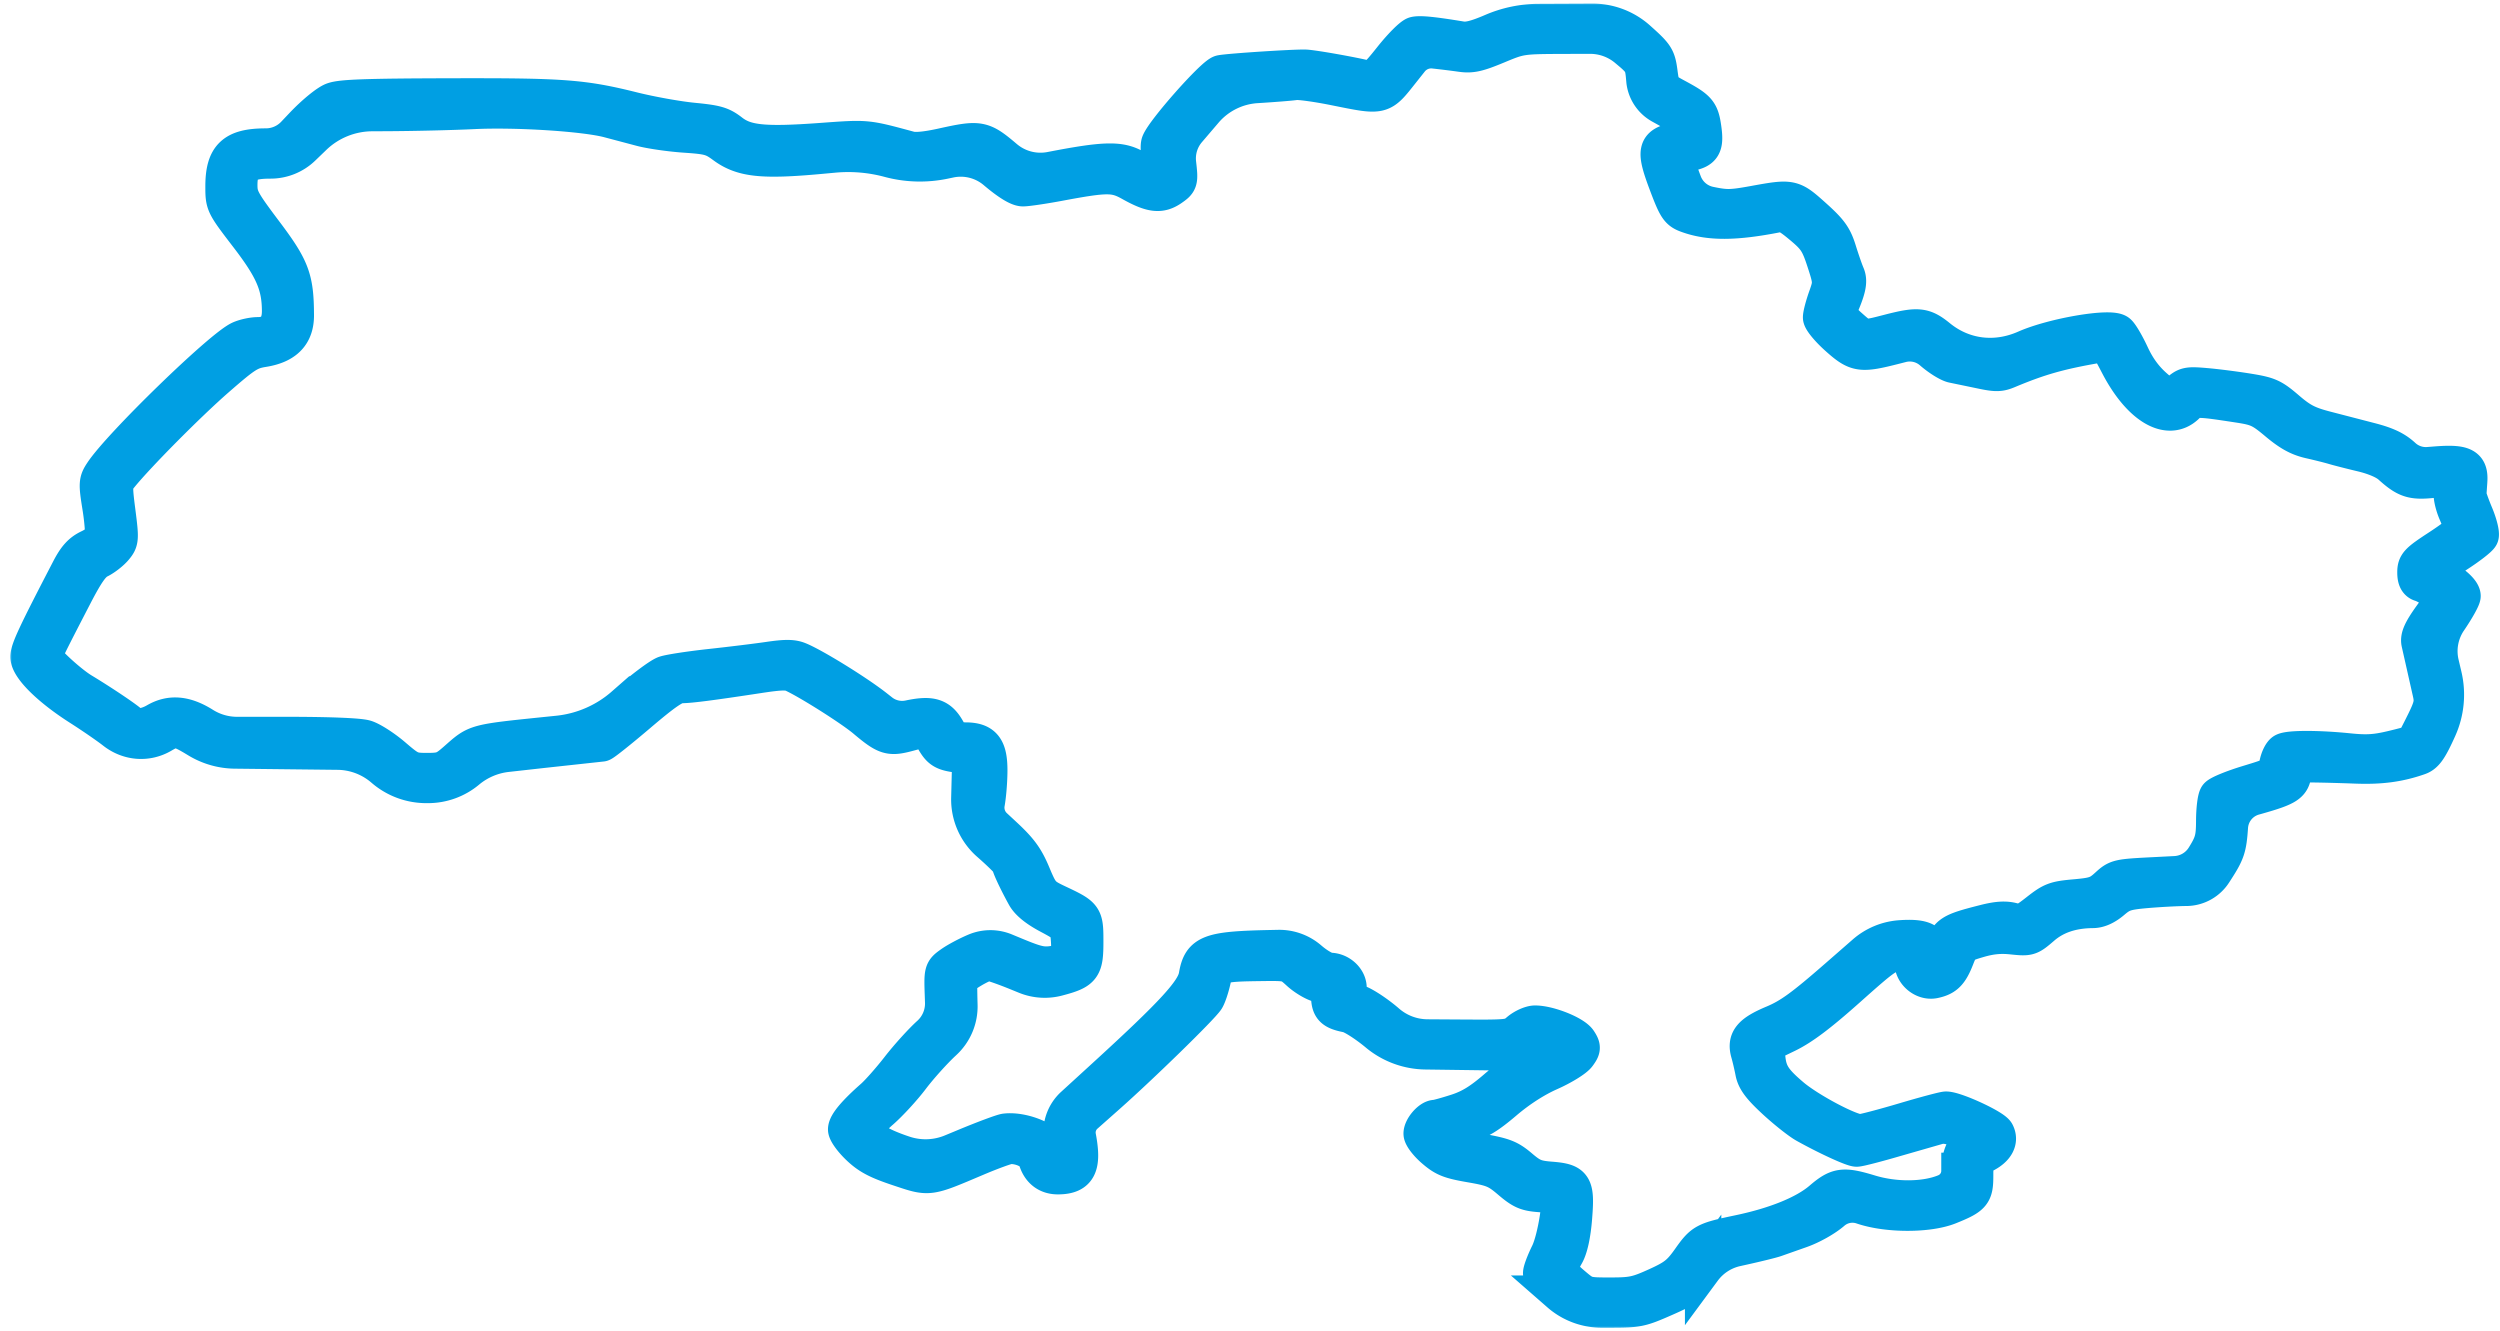 <svg xmlns="http://www.w3.org/2000/svg" width="231" height="123" fill="none" xmlns:v="https://vecta.io/nano"><mask id="A" maskUnits="userSpaceOnUse" x=".641" y="0" width="231" height="123" fill="#000"><path fill="#fff" d="M.641 0h231v123h-231z"/><path fill-rule="evenodd" d="M137.904 2.92c-1.484.639-2.27.837-2.906.731-2.554-.423-3.764-.547-4.252-.434-.298.069-1.273 1.046-2.166 2.171-1.378 1.736-1.719 2.021-2.252 1.885-1.257-.323-5.006-.988-5.714-1.014-.977-.036-6.951.351-7.78.505-.676.125-5.318 5.371-5.705 6.447-.106.297-.039 1.081.15 1.743.402 1.41-.023 1.927-1.046 1.27-.321-.205-1.071-.606-1.668-.89-1.265-.603-2.754-.54-7.143.302l-.332.064c-1.502.288-3.053-.119-4.22-1.108h0c-2.115-1.792-2.34-1.834-5.802-1.07-1.489.329-2.497.423-3.015.283-4.064-1.097-3.882-1.08-8.193-.767-5.248.382-6.957.21-8.308-.837-.884-.685-1.344-.819-3.544-1.033-1.39-.135-3.869-.58-5.509-.989-4.669-1.164-6.427-1.295-16.979-1.267-7.69.021-9.996.103-10.751.386-.545.203-1.76 1.201-2.803 2.301l-.769.811c-.685.722-1.636 1.131-2.632 1.131h0c-2.965 0-3.911.893-3.911 3.69 0 1.65.018 1.687 2.227 4.565 2.344 3.053 2.99 4.55 2.999 6.94.006 1.461-.708 2.244-2.044 2.244-.487 0-1.239.163-1.671.363-1.754.811-11.008 9.802-12.685 12.325-.533.801-.545 1.001-.195 3.18.205 1.279.298 2.533.207 2.787s-.643.689-1.226.966c-.798.379-1.258.885-1.861 2.047-3.123 6.012-3.766 7.386-3.766 8.048 0 .978 1.949 2.904 4.739 4.682 1.149.732 2.58 1.718 3.18 2.189 1.314 1.034 3.024 1.167 4.43.345 1.188-.695 1.464-.657 3.282.449h0c1.035.629 2.221.969 3.432.983l5.007.057 4.499.051c1.525.017 2.996.566 4.159 1.552h0l.105.089c1.094.928 2.482 1.437 3.917 1.437h0 .158a5.69 5.69 0 0 0 3.648-1.323h0 0a6.86 6.86 0 0 1 3.635-1.552l3.249-.363 5.526-.601c.125-.005 1.651-1.221 3.392-2.702 2.433-2.071 3.347-2.693 3.953-2.693.809 0 2.731-.248 7.164-.924 2.018-.308 2.667-.323 3.196-.075 1.534.72 5.408 3.176 6.621 4.198 1.893 1.595 2.266 1.716 3.923 1.276 1.867-.496 1.794-.515 2.468.65.574.993.931 1.176 2.617 1.343h0c.41.04.719.39.708.802l-.062 2.477-.017.687a5.37 5.37 0 0 0 1.833 4.178h0c1.043.912 1.896 1.76 1.896 1.884 0 .248.633 1.602 1.397 2.99.327.594 1.075 1.203 2.235 1.82 1.656.882 1.748.983 1.835 2.036.153 1.843-.078 2.235-1.43 2.437-1.017.151-1.54.035-3.511-.781l-.958-.397a3.54 3.54 0 0 0-2.715.003h0c-.746.311-1.749.845-2.229 1.187-.867.617-.871.635-.79 2.954l.019.55a3.83 3.83 0 0 1-1.262 2.978h0c-.728.657-1.998 2.061-2.821 3.119s-1.899 2.276-2.39 2.707c-1.628 1.43-2.491 2.455-2.491 2.96 0 .275.524 1.001 1.165 1.614.911.873 1.712 1.298 3.682 1.954 2.889.962 2.661.991 7.194-.931 1.448-.614 2.843-1.118 3.099-1.12 1.123-.008 2.247.56 2.436 1.232.291 1.028 1.002 1.587 2.011 1.577 1.88-.016 2.335-.924 1.823-3.63h0a2.16 2.16 0 0 1 .688-2.015l2.078-1.841c3.059-2.711 8.56-8.077 9.089-8.866.162-.241.426-1.015.586-1.719.344-1.509.567-1.589 4.521-1.638 2.481-.03 2.487-.028 3.48.875.546.498 1.389.996 1.873 1.106.775.177.882.315.91 1.173.034 1.043.359 1.354 1.681 1.607.463.088 1.71.884 2.771 1.767h0a7.09 7.09 0 0 0 4.44 1.641l3.065.042 4.52.062a2.83 2.83 0 0 0 1.862-.665h0c.751-.632.884-.658 1.897-.377 1.741.484 1.37.998-1.522 2.111-.718.276-2.191 1.266-3.274 2.2-1.468 1.266-2.4 1.837-3.665 2.244-.933.3-1.826.546-1.984.546-.471 0-1.25.899-1.25 1.443 0 .277.506.941 1.126 1.475.963.83 1.456 1.027 3.414 1.365 2.031.351 2.435.52 3.598 1.511 1.116.952 1.523 1.133 2.76 1.226l1.665.135c.452.055-.167 4.026-.838 5.379-.376.758-.683 1.57-.683 1.804s.755 1.085 1.679 1.891h0a5.94 5.94 0 0 0 3.909 1.467h.623c2.753 0 2.936-.036 5.222-1.042 2.115-.93 2.494-1.211 3.531-2.617h0a5.22 5.22 0 0 1 3.074-1.997l.558-.124c1.359-.3 2.732-.64 3.051-.755l2.322-.819c.997-.35 2.257-1.058 2.949-1.657h0c.75-.65 1.786-.857 2.727-.546l.12.04c2.308.762 6.031.755 7.94-.015 2.197-.885 2.394-1.118 2.394-2.83 0-1.404.061-1.542.857-1.945 1.07-.542 1.478-1.284 1.106-2.013-.265-.521-3.785-2.146-4.649-2.146-.216 0-1.955.465-3.866 1.032s-3.734 1.047-4.054 1.065c-.876.049-4.753-1.994-6.343-3.343-1.708-1.449-2.136-2.13-2.271-3.618h0c-.062-.689.309-1.346.933-1.647l.892-.431c1.387-.671 2.962-1.854 5.617-4.219 3.522-3.138 3.743-3.288 4.9-3.307 1.165-.02 1.208.007 1.115.709-.137 1.026.933 2.008 1.958 1.798 1.069-.22 1.502-.655 2.051-2.063.451-1.159.576-1.262 2.062-1.695 1.146-.335 2.01-.417 3.142-.298 1.529.16 1.586.142 2.76-.871 1.203-1.038 2.742-1.554 4.673-1.569.566-.004 1.185-.287 1.821-.83.838-.716 1.237-.848 3.065-1.01 1.156-.102 2.842-.193 3.747-.202h0a3.05 3.05 0 0 0 2.537-1.4l.224-.347c.985-1.53 1.131-1.982 1.26-3.89h0a3.07 3.07 0 0 1 2.226-2.748l.28-.079c2.806-.795 3.243-1.075 3.361-2.15.089-.808.101-.815 1.688-.802.879.007 2.709.055 4.068.107 2.307.089 4.017-.141 5.846-.784.602-.212.983-.76 1.82-2.623h0a7.62 7.62 0 0 0 .469-4.868l-.092-.391-.173-.737a5.06 5.06 0 0 1 .746-4.007h0c.689-1.012 1.256-2.021 1.258-2.244.006-.444-.937-1.289-1.956-1.753-.36-.164-.654-.4-.654-.525s.922-.819 2.048-1.542 2.128-1.497 2.225-1.719-.121-1.112-.483-1.976-.653-1.687-.647-1.828.042-.706.081-1.254c.101-1.447-.495-1.747-3.07-1.548l-.698.054a3.1 3.1 0 0 1-2.337-.81h0c-.734-.676-1.528-1.053-3.051-1.448l-4.093-1.061c-1.654-.429-2.317-.771-3.549-1.829-1.383-1.187-1.702-1.332-3.633-1.647-1.164-.19-2.922-.415-3.908-.5-1.674-.144-1.843-.108-2.58.542h0a1.2 1.2 0 0 1-1.582.005l-.549-.479c-.905-.789-1.613-1.754-2.172-2.962-.457-.985-1.008-1.922-1.227-2.082-.755-.553-6.01.352-8.55 1.474-2.772 1.225-5.749.852-8.032-1.006-1.359-1.106-1.901-1.16-4.608-.46-2.352.608-2.293.617-3.588-.526-.816-.721-1.171-1.225-1.051-1.495.863-1.932 1.034-2.683.758-3.32-.162-.373-.508-1.37-.77-2.216-.397-1.28-.778-1.809-2.263-3.142-2.013-1.806-2.035-1.811-5.542-1.174-2.103.382-2.555.389-4.107.064h0c-1.086-.227-1.98-.994-2.372-2.032h0c-.881-2.337-.86-2.512.328-2.708 1.459-.242 1.71-.636 1.473-2.312-.219-1.55-.445-1.812-2.508-2.921-1.286-.691-1.344-.775-1.536-2.223-.187-1.412-.311-1.604-1.997-3.108h0c-1.157-1.032-2.655-1.599-4.206-1.592l-2.394.011-2.589.012c-1.461.007-2.906.308-4.248.886h0zm12.422 1.611c1.422 1.197 1.488 1.314 1.614 2.851h0a3 3 0 0 0 1.538 2.382l.445.246c1.018.563 1.853 1.156 1.855 1.316s.078.536.169.833c.142.467-.018.582-1.162.836-1.821.405-1.918.926-.749 4.022.835 2.212 1.031 2.509 1.857 2.814 2.038.752 4.424.743 8.34-.031.624-.123 1.022.07 2.243 1.091 1.294 1.081 1.568 1.496 2.13 3.221.627 1.921.631 2.021.154 3.357-.27.757-.491 1.593-.491 1.859s.682 1.092 1.515 1.837c1.761 1.574 2.119 1.627 5.339.802l.571-.146c.991-.254 2.044-.004 2.815.67h0c.677.592 1.559 1.139 1.961 1.217l2.454.509c1.504.322 1.838.321 2.615-.005 2.886-1.208 4.744-1.737 8.219-2.337.928-.161.942-.148 1.979 1.844 1.979 3.8 4.577 5.368 6.261 3.777.766-.724.874-.726 4.909-.107 1.677.258 2.053.434 3.487 1.636 1.188.997 1.984 1.433 3.059 1.677.799.181 1.78.427 2.18.547s1.573.42 2.607.667c1.18.281 2.165.705 2.643 1.136 1.416 1.279 2.008 1.476 3.86 1.282s2.141-.02 1.825 1.091c-.093.327.089 1.192.405 1.926s.573 1.442.573 1.576-.98.884-2.179 1.666c-1.974 1.288-2.179 1.505-2.179 2.301 0 .61.155.923.508 1.024.28.08.886.412 1.347.739h0a1.02 1.02 0 0 1 .24 1.428l-.635.888c-.92 1.286-1.196 1.9-1.085 2.42l1.034 4.591c.213.917.123 1.326-.617 2.821-.476.962-.907 1.79-.958 1.841s-.955.297-2.007.547c-1.523.361-2.342.41-4.011.239-2.766-.283-5.486-.285-5.989-.004-.222.124-.485.668-.585 1.208-.179.974-.201.988-2.732 1.758-1.403.427-2.674.949-2.824 1.161s-.276 1.236-.279 2.276c-.004 1.639-.127 2.089-.929 3.375h0c-.579.93-1.576 1.517-2.67 1.573l-1.809.092c-3.53.18-3.562.187-4.483 1.026-.815.742-1.174.867-2.957 1.025-1.853.164-2.151.276-3.445 1.29-1.302 1.02-1.492 1.091-2.357.872-.678-.172-1.388-.124-2.552.171-3.16.801-3.414.963-3.973 2.527-.536 1.5-1.19 1.796-1.036.468.151-1.295-.587-1.702-2.8-1.545h0c-1.214.086-2.367.566-3.284 1.367l-2.544 2.221c-3.171 2.769-4.338 3.616-5.875 4.261-2.101.882-2.626 1.511-2.279 2.723.122.423.308 1.221.415 1.774.147.759.633 1.409 1.988 2.66.987.912 2.252 1.913 2.811 2.226 1.947 1.088 4.33 2.188 4.742 2.188.228 0 1.837-.416 3.575-.924l3.934-1.13c.567-.15 1.166-.044 2.252.4 1.419.58 1.94 1.141 1.059 1.141-.769 0-1.324 1.079-1.324 2.576h0a2.12 2.12 0 0 1-1.334 1.968l-.066.027c-1.825.727-4.575.746-6.881.045-2.472-.75-2.981-.68-4.494.618-1.488 1.275-4.188 2.378-7.565 3.087-3.221.677-3.378.76-4.562 2.432-.928 1.311-1.382 1.671-3.088 2.445-1.787.811-2.24.908-4.27.908-2.247 0-2.284-.011-3.457-1.006-1.338-1.135-1.41-1.444-.644-2.787.349-.613.612-1.821.739-3.389.245-3.036.051-3.349-2.177-3.524-1.344-.106-1.747-.271-2.763-1.134-1.043-.887-1.498-1.066-3.715-1.462-1.74-.311-2.726-.629-3.17-1.021-.776-.686-.575-.849 1.81-1.468 1.253-.325 2.008-.773 3.632-2.154 1.308-1.113 2.812-2.081 4.151-2.672 1.155-.51 2.324-1.228 2.598-1.597.442-.594.45-.743.079-1.312-.441-.677-2.776-1.607-4.035-1.607-.39 0-1.063.299-1.495.664-.785.663-.788.664-5.682.632l-2.78-.018c-1.366-.009-2.684-.507-3.716-1.404h0c-.879-.765-2.085-1.569-2.68-1.787-.974-.357-1.065-.471-.914-1.139.199-.88-.678-1.821-1.698-1.821-.363 0-1.181-.467-1.883-1.075h0c-.799-.692-1.825-1.062-2.882-1.04l-.761.016c-5.587.118-6.396.424-6.758 2.551-.24 1.415-2.121 3.469-8.585 9.377l-2.826 2.584c-.833.761-1.228 1.889-1.054 3.003h0c.311 1.984.139 2.576-.592 2.04-.252-.184-.458-.544-.458-.798 0-.921-2.495-1.998-4.175-1.803-.298.034-2.023.679-3.832 1.432l-1.117.465a6.33 6.33 0 0 1-4.407.169h0c-2.324-.766-3.613-1.583-3.613-2.293 0-.227.657-.985 1.461-1.683s2.072-2.079 2.82-3.068 2.063-2.454 2.924-3.256l.097-.091a4.44 4.44 0 0 0 1.412-3.371h0c-.031-1.102-.042-2.133-.026-2.291.037-.352 2.19-1.637 2.743-1.637.221 0 1.402.408 2.624.907l.79.322c.931.38 1.959.447 2.932.192h0c2.351-.616 2.564-.894 2.564-3.344 0-2.373-.024-2.406-2.544-3.595-1.444-.681-1.57-.823-2.325-2.628-.636-1.521-1.171-2.254-2.635-3.613l-.881-.818c-.595-.552-.867-1.37-.721-2.169h0c.129-.705.237-2.049.239-2.987.005-2.109-.532-2.783-2.215-2.783-1.003 0-1.169-.099-1.702-1.022-.71-1.228-1.478-1.456-3.479-1.032h0c-.921.195-1.88-.029-2.62-.611l-.509-.4c-1.729-1.36-5.745-3.841-7.085-4.376-.58-.232-1.234-.234-2.76-.01-1.1.162-3.519.458-5.375.66s-3.752.49-4.213.642-2.096 1.378-3.632 2.724l-.182.159a10.9 10.9 0 0 1-6.066 2.645h0c-7.969.822-7.436.683-9.495 2.48-.988.862-1.256.962-2.607.962-1.428 0-1.589-.071-3.112-1.378-.884-.758-2.051-1.508-2.594-1.667-.611-.179-3.381-.289-7.265-.289h-4.589a5.87 5.87 0 0 1-3.119-.898h0c-1.668-1.047-3.04-1.167-4.379-.385-.944.552-2.035.67-2.329.251-.183-.262-2.578-1.88-4.5-3.04-1.178-.712-3.487-2.834-3.487-3.205 0-.265.363-1.005 2.767-5.644 1.106-2.134 1.663-2.916 2.301-3.228.463-.226 1.107-.726 1.432-1.109.559-.661.572-.833.252-3.325-.325-2.53-.315-2.656.29-3.397 1.623-1.986 6.261-6.658 8.875-8.939 2.603-2.271 3.041-2.551 4.314-2.755 2.049-.329 3.017-1.332 3.009-3.121-.015-3.379-.373-4.332-2.877-7.658-2.129-2.828-2.347-3.233-2.347-4.363 0-1.77.638-2.272 2.886-2.272h0a4.27 4.27 0 0 0 2.965-1.197l1.02-.983h0a7.84 7.84 0 0 1 5.401-2.196l1.375-.007c2.483-.013 6.084-.099 8.002-.192 3.953-.192 10.296.216 12.495.802l3.015.799c.859.226 2.669.487 4.021.578 2.223.151 2.57.248 3.61 1.016 1.688 1.245 3.518 1.441 8.873.95l1.273-.117a14.57 14.57 0 0 1 5.118.44h0 0c1.656.446 3.395.495 5.073.143l.17-.036.35-.073a4.96 4.96 0 0 1 4.224 1.07h0c1.209 1.024 2.09 1.568 2.543 1.568.381 0 1.863-.219 3.294-.486 4.495-.841 5.171-.839 6.701.017 1.866 1.045 2.703 1.147 3.703.453.797-.553.815-.618.624-2.289h0a3.99 3.99 0 0 1 .928-3.036l1.154-1.351.387-.453c1.208-1.415 2.938-2.279 4.795-2.393h0c1.599-.098 3.198-.226 3.554-.284s1.991.164 3.633.494c4.499.904 4.298.951 6.22-1.47l.818-1.03c.519-.654 1.337-.996 2.167-.908h0a87.35 87.35 0 0 1 2.496.308c.963.137 1.537.01 3.341-.741 2.172-.904 2.195-.907 6.342-.921l2.225-.007c1.251-.004 2.463.436 3.42 1.242h0z"/></mask><path fill-rule="evenodd" d="M137.904 2.92c-1.484.639-2.27.837-2.906.731-2.554-.423-3.764-.547-4.252-.434-.298.069-1.273 1.046-2.166 2.171-1.378 1.736-1.719 2.021-2.252 1.885-1.257-.323-5.006-.988-5.714-1.014-.977-.036-6.951.351-7.78.505-.676.125-5.318 5.371-5.705 6.447-.106.297-.039 1.081.15 1.743.402 1.41-.023 1.927-1.046 1.27-.321-.205-1.071-.606-1.668-.89-1.265-.603-2.754-.54-7.143.302l-.332.064c-1.502.288-3.053-.119-4.22-1.108h0c-2.115-1.792-2.34-1.834-5.802-1.07-1.489.329-2.497.423-3.015.283-4.064-1.097-3.882-1.08-8.193-.767-5.248.382-6.957.21-8.308-.837-.884-.685-1.344-.819-3.544-1.033-1.39-.135-3.869-.58-5.509-.989-4.669-1.164-6.427-1.295-16.979-1.267-7.69.021-9.996.103-10.751.386-.545.203-1.76 1.201-2.803 2.301l-.769.811c-.685.722-1.636 1.131-2.632 1.131h0c-2.965 0-3.911.893-3.911 3.69 0 1.65.018 1.687 2.227 4.565 2.344 3.053 2.99 4.55 2.999 6.94.006 1.461-.708 2.244-2.044 2.244-.487 0-1.239.163-1.671.363-1.754.811-11.008 9.802-12.685 12.325-.533.801-.545 1.001-.195 3.18.205 1.279.298 2.533.207 2.787s-.643.689-1.226.966c-.798.379-1.258.885-1.861 2.047-3.123 6.012-3.766 7.386-3.766 8.048 0 .978 1.949 2.904 4.739 4.682 1.149.732 2.58 1.718 3.18 2.189 1.314 1.034 3.024 1.167 4.43.345 1.188-.695 1.464-.657 3.282.449h0c1.035.629 2.221.969 3.432.983l5.007.057 4.499.051c1.525.017 2.996.566 4.159 1.552h0l.105.089c1.094.928 2.482 1.437 3.917 1.437h0 .158a5.69 5.69 0 0 0 3.648-1.323h0 0a6.86 6.86 0 0 1 3.635-1.552l3.249-.363 5.526-.601c.125-.005 1.651-1.221 3.392-2.702 2.433-2.071 3.347-2.693 3.953-2.693.809 0 2.731-.248 7.164-.924 2.018-.308 2.667-.323 3.196-.075 1.534.72 5.408 3.176 6.621 4.198 1.893 1.595 2.266 1.716 3.923 1.276 1.867-.496 1.794-.515 2.468.65.574.993.931 1.176 2.617 1.343h0c.41.04.719.39.708.802l-.062 2.477-.017.687a5.37 5.37 0 0 0 1.833 4.178h0c1.043.912 1.896 1.76 1.896 1.884 0 .248.633 1.602 1.397 2.99.327.594 1.075 1.203 2.235 1.82 1.656.882 1.748.983 1.835 2.036.153 1.843-.078 2.235-1.43 2.437-1.017.151-1.54.035-3.511-.781l-.958-.397a3.54 3.54 0 0 0-2.715.003h0c-.746.311-1.749.845-2.229 1.187-.867.617-.871.635-.79 2.954l.019.55a3.83 3.83 0 0 1-1.262 2.978h0c-.728.657-1.998 2.061-2.821 3.119s-1.899 2.276-2.39 2.707c-1.628 1.43-2.491 2.455-2.491 2.96 0 .275.524 1.001 1.165 1.614.911.873 1.712 1.298 3.682 1.954 2.889.962 2.661.991 7.194-.931 1.448-.614 2.843-1.118 3.099-1.12 1.123-.008 2.247.56 2.436 1.232.291 1.028 1.002 1.587 2.011 1.577 1.88-.016 2.335-.924 1.823-3.63h0a2.16 2.16 0 0 1 .688-2.015l2.078-1.841c3.059-2.711 8.56-8.077 9.089-8.866.162-.241.426-1.015.586-1.719.344-1.509.567-1.589 4.521-1.638 2.481-.03 2.487-.028 3.48.875.546.498 1.389.996 1.873 1.106.775.177.882.315.91 1.173.034 1.043.359 1.354 1.681 1.607.463.088 1.71.884 2.771 1.767h0a7.09 7.09 0 0 0 4.44 1.641l3.065.042 4.52.062a2.83 2.83 0 0 0 1.862-.665h0c.751-.632.884-.658 1.897-.377 1.741.484 1.37.998-1.522 2.111-.718.276-2.191 1.266-3.274 2.2-1.468 1.266-2.4 1.837-3.665 2.244-.933.3-1.826.546-1.984.546-.471 0-1.25.899-1.25 1.443 0 .277.506.941 1.126 1.475.963.83 1.456 1.027 3.414 1.365 2.031.351 2.435.52 3.598 1.511 1.116.952 1.523 1.133 2.76 1.226l1.665.135c.452.055-.167 4.026-.838 5.379-.376.758-.683 1.57-.683 1.804s.755 1.085 1.679 1.891h0a5.94 5.94 0 0 0 3.909 1.467h.623c2.753 0 2.936-.036 5.222-1.042 2.115-.93 2.494-1.211 3.531-2.617h0a5.22 5.22 0 0 1 3.074-1.997l.558-.124c1.359-.3 2.732-.64 3.051-.755l2.322-.819c.997-.35 2.257-1.058 2.949-1.657h0c.75-.65 1.786-.857 2.727-.546l.12.04c2.308.762 6.031.755 7.94-.015 2.197-.885 2.394-1.118 2.394-2.83 0-1.404.061-1.542.857-1.945 1.07-.542 1.478-1.284 1.106-2.013-.265-.521-3.785-2.146-4.649-2.146-.216 0-1.955.465-3.866 1.032s-3.734 1.047-4.054 1.065c-.876.049-4.753-1.994-6.343-3.343-1.708-1.449-2.136-2.13-2.271-3.618h0c-.062-.689.309-1.346.933-1.647l.892-.431c1.387-.671 2.962-1.854 5.617-4.219 3.522-3.138 3.743-3.288 4.9-3.307 1.165-.02 1.208.007 1.115.709-.137 1.026.933 2.008 1.958 1.798 1.069-.22 1.502-.655 2.051-2.063.451-1.159.576-1.262 2.062-1.695 1.146-.335 2.01-.417 3.142-.298 1.529.16 1.586.142 2.76-.871 1.203-1.038 2.742-1.554 4.673-1.569.566-.004 1.185-.287 1.821-.83.838-.716 1.237-.848 3.065-1.01 1.156-.102 2.842-.193 3.747-.202h0a3.05 3.05 0 0 0 2.537-1.4l.224-.347c.985-1.53 1.131-1.982 1.26-3.89h0a3.07 3.07 0 0 1 2.226-2.748l.28-.079c2.806-.795 3.243-1.075 3.361-2.15.089-.808.101-.815 1.688-.802.879.007 2.709.055 4.068.107 2.307.089 4.017-.141 5.846-.784.602-.212.983-.76 1.82-2.623h0a7.62 7.62 0 0 0 .469-4.868l-.092-.391-.173-.737a5.06 5.06 0 0 1 .746-4.007h0c.689-1.012 1.256-2.021 1.258-2.244.006-.444-.937-1.289-1.956-1.753-.36-.164-.654-.4-.654-.525s.922-.819 2.048-1.542 2.128-1.497 2.225-1.719-.121-1.112-.483-1.976-.653-1.687-.647-1.828.042-.706.081-1.254c.101-1.447-.495-1.747-3.07-1.548l-.698.054a3.1 3.1 0 0 1-2.337-.81h0c-.734-.676-1.528-1.053-3.051-1.448l-4.093-1.061c-1.654-.429-2.317-.771-3.549-1.829-1.383-1.187-1.702-1.332-3.633-1.647-1.164-.19-2.922-.415-3.908-.5-1.674-.144-1.843-.108-2.58.542h0a1.2 1.2 0 0 1-1.582.005l-.549-.479c-.905-.789-1.613-1.754-2.172-2.962-.457-.985-1.008-1.922-1.227-2.082-.755-.553-6.01.352-8.55 1.474-2.772 1.225-5.749.852-8.032-1.006-1.359-1.106-1.901-1.16-4.608-.46-2.352.608-2.293.617-3.588-.526-.816-.721-1.171-1.225-1.051-1.495.863-1.932 1.034-2.683.758-3.32-.162-.373-.508-1.37-.77-2.216-.397-1.28-.778-1.809-2.263-3.142-2.013-1.806-2.035-1.811-5.542-1.174-2.103.382-2.555.389-4.107.064h0c-1.086-.227-1.98-.994-2.372-2.032h0c-.881-2.337-.86-2.512.328-2.708 1.459-.242 1.71-.636 1.473-2.312-.219-1.55-.445-1.812-2.508-2.921-1.286-.691-1.344-.775-1.536-2.223-.187-1.412-.311-1.604-1.997-3.108h0c-1.157-1.032-2.655-1.599-4.206-1.592l-2.394.011-2.589.012c-1.461.007-2.906.308-4.248.886h0zm12.422 1.611c1.422 1.197 1.488 1.314 1.614 2.851h0a3 3 0 0 0 1.538 2.382l.445.246c1.018.563 1.853 1.156 1.855 1.316s.078.536.169.833c.142.467-.018.582-1.162.836-1.821.405-1.918.926-.749 4.022.835 2.212 1.031 2.509 1.857 2.814 2.038.752 4.424.743 8.34-.031.624-.123 1.022.07 2.243 1.091 1.294 1.081 1.568 1.496 2.13 3.221.627 1.921.631 2.021.154 3.357-.27.757-.491 1.593-.491 1.859s.682 1.092 1.515 1.837c1.761 1.574 2.119 1.627 5.339.802l.571-.146c.991-.254 2.044-.004 2.815.67h0c.677.592 1.559 1.139 1.961 1.217l2.454.509c1.504.322 1.838.321 2.615-.005 2.886-1.208 4.744-1.737 8.219-2.337.928-.161.942-.148 1.979 1.844 1.979 3.8 4.577 5.368 6.261 3.777.766-.724.874-.726 4.909-.107 1.677.258 2.053.434 3.487 1.636 1.188.997 1.984 1.433 3.059 1.677.799.181 1.78.427 2.18.547s1.573.42 2.607.667c1.18.281 2.165.705 2.643 1.136 1.416 1.279 2.008 1.476 3.86 1.282s2.141-.02 1.825 1.091c-.093.327.089 1.192.405 1.926s.573 1.442.573 1.576-.98.884-2.179 1.666c-1.974 1.288-2.179 1.505-2.179 2.301 0 .61.155.923.508 1.024.28.08.886.412 1.347.739h0a1.02 1.02 0 0 1 .24 1.428l-.635.888c-.92 1.286-1.196 1.9-1.085 2.42l1.034 4.591c.213.917.123 1.326-.617 2.821-.476.962-.907 1.79-.958 1.841s-.955.297-2.007.547c-1.523.361-2.342.41-4.011.239-2.766-.283-5.486-.285-5.989-.004-.222.124-.485.668-.585 1.208-.179.974-.201.988-2.732 1.758-1.403.427-2.674.949-2.824 1.161s-.276 1.236-.279 2.276c-.004 1.639-.127 2.089-.929 3.375h0c-.579.93-1.576 1.517-2.67 1.573l-1.809.092c-3.53.18-3.562.187-4.483 1.026-.815.742-1.174.867-2.957 1.025-1.853.164-2.151.276-3.445 1.29-1.302 1.02-1.492 1.091-2.357.872-.678-.172-1.388-.124-2.552.171-3.16.801-3.414.963-3.973 2.527-.536 1.5-1.19 1.796-1.036.468.151-1.295-.587-1.702-2.8-1.545h0c-1.214.086-2.367.566-3.284 1.367l-2.544 2.221c-3.171 2.769-4.338 3.616-5.875 4.261-2.101.882-2.626 1.511-2.279 2.723.122.423.308 1.221.415 1.774.147.759.633 1.409 1.988 2.66.987.912 2.252 1.913 2.811 2.226 1.947 1.088 4.33 2.188 4.742 2.188.228 0 1.837-.416 3.575-.924l3.934-1.13c.567-.15 1.166-.044 2.252.4 1.419.58 1.94 1.141 1.059 1.141-.769 0-1.324 1.079-1.324 2.576h0a2.12 2.12 0 0 1-1.334 1.968l-.066.027c-1.825.727-4.575.746-6.881.045-2.472-.75-2.981-.68-4.494.618-1.488 1.275-4.188 2.378-7.565 3.087-3.221.677-3.378.76-4.562 2.432-.928 1.311-1.382 1.671-3.088 2.445-1.787.811-2.24.908-4.27.908-2.247 0-2.284-.011-3.457-1.006-1.338-1.135-1.41-1.444-.644-2.787.349-.613.612-1.821.739-3.389.245-3.036.051-3.349-2.177-3.524-1.344-.106-1.747-.271-2.763-1.134-1.043-.887-1.498-1.066-3.715-1.462-1.74-.311-2.726-.629-3.17-1.021-.776-.686-.575-.849 1.81-1.468 1.253-.325 2.008-.773 3.632-2.154 1.308-1.113 2.812-2.081 4.151-2.672 1.155-.51 2.324-1.228 2.598-1.597.442-.594.45-.743.079-1.312-.441-.677-2.776-1.607-4.035-1.607-.39 0-1.063.299-1.495.664-.785.663-.788.664-5.682.632l-2.78-.018c-1.366-.009-2.684-.507-3.716-1.404h0c-.879-.765-2.085-1.569-2.68-1.787-.974-.357-1.065-.471-.914-1.139.199-.88-.678-1.821-1.698-1.821-.363 0-1.181-.467-1.883-1.075h0c-.799-.692-1.825-1.062-2.882-1.04l-.761.016c-5.587.118-6.396.424-6.758 2.551-.24 1.415-2.121 3.469-8.585 9.377l-2.826 2.584c-.833.761-1.228 1.889-1.054 3.003h0c.311 1.984.139 2.576-.592 2.04-.252-.184-.458-.544-.458-.798 0-.921-2.495-1.998-4.175-1.803-.298.034-2.023.679-3.832 1.432l-1.117.465a6.33 6.33 0 0 1-4.407.169h0c-2.324-.766-3.613-1.583-3.613-2.293 0-.227.657-.985 1.461-1.683s2.072-2.079 2.82-3.068 2.063-2.454 2.924-3.256l.097-.091a4.44 4.44 0 0 0 1.412-3.371h0c-.031-1.102-.042-2.133-.026-2.291.037-.352 2.19-1.637 2.743-1.637.221 0 1.402.408 2.624.907l.79.322c.931.38 1.959.447 2.932.192h0c2.351-.616 2.564-.894 2.564-3.344 0-2.373-.024-2.406-2.544-3.595-1.444-.681-1.57-.823-2.325-2.628-.636-1.521-1.171-2.254-2.635-3.613l-.881-.818c-.595-.552-.867-1.37-.721-2.169h0c.129-.705.237-2.049.239-2.987.005-2.109-.532-2.783-2.215-2.783-1.003 0-1.169-.099-1.702-1.022-.71-1.228-1.478-1.456-3.479-1.032h0c-.921.195-1.88-.029-2.62-.611l-.509-.4c-1.729-1.36-5.745-3.841-7.085-4.376-.58-.232-1.234-.234-2.76-.01-1.1.162-3.519.458-5.375.66s-3.752.49-4.213.642-2.096 1.378-3.632 2.724l-.182.159a10.9 10.9 0 0 1-6.066 2.645h0c-7.969.822-7.436.683-9.495 2.48-.988.862-1.256.962-2.607.962-1.428 0-1.589-.071-3.112-1.378-.884-.758-2.051-1.508-2.594-1.667-.611-.179-3.381-.289-7.265-.289h-4.589a5.87 5.87 0 0 1-3.119-.898h0c-1.668-1.047-3.04-1.167-4.379-.385-.944.552-2.035.67-2.329.251-.183-.262-2.578-1.88-4.5-3.04-1.178-.712-3.487-2.834-3.487-3.205 0-.265.363-1.005 2.767-5.644 1.106-2.134 1.663-2.916 2.301-3.228.463-.226 1.107-.726 1.432-1.109.559-.661.572-.833.252-3.325-.325-2.53-.315-2.656.29-3.397 1.623-1.986 6.261-6.658 8.875-8.939 2.603-2.271 3.041-2.551 4.314-2.755 2.049-.329 3.017-1.332 3.009-3.121-.015-3.379-.373-4.332-2.877-7.658-2.129-2.828-2.347-3.233-2.347-4.363 0-1.77.638-2.272 2.886-2.272h0a4.27 4.27 0 0 0 2.965-1.197l1.02-.983h0a7.84 7.84 0 0 1 5.401-2.196l1.375-.007c2.483-.013 6.084-.099 8.002-.192 3.953-.192 10.296.216 12.495.802l3.015.799c.859.226 2.669.487 4.021.578 2.223.151 2.57.248 3.61 1.016 1.688 1.245 3.518 1.441 8.873.95l1.273-.117a14.57 14.57 0 0 1 5.118.44h0 0c1.656.446 3.395.495 5.073.143l.17-.036.35-.073a4.96 4.96 0 0 1 4.224 1.07h0c1.209 1.024 2.09 1.568 2.543 1.568.381 0 1.863-.219 3.294-.486 4.495-.841 5.171-.839 6.701.017 1.866 1.045 2.703 1.147 3.703.453.797-.553.815-.618.624-2.289h0a3.99 3.99 0 0 1 .928-3.036l1.154-1.351.387-.453c1.208-1.415 2.938-2.279 4.795-2.393h0c1.599-.098 3.198-.226 3.554-.284s1.991.164 3.633.494c4.499.904 4.298.951 6.22-1.47l.818-1.03c.519-.654 1.337-.996 2.167-.908h0a87.35 87.35 0 0 1 2.496.308c.963.137 1.537.01 3.341-.741 2.172-.904 2.195-.907 6.342-.921l2.225-.007c1.251-.004 2.463.436 3.42 1.242h0z" fill="#009fe3"/><path d="M137.904 2.92c-1.484.639-2.27.837-2.906.731-2.554-.423-3.764-.547-4.252-.434-.298.069-1.273 1.046-2.166 2.171-1.378 1.736-1.719 2.021-2.252 1.885-1.257-.323-5.006-.988-5.714-1.014-.977-.036-6.951.351-7.78.505-.676.125-5.318 5.371-5.705 6.447-.106.297-.039 1.081.15 1.743.402 1.41-.023 1.927-1.046 1.27-.321-.205-1.071-.606-1.668-.89-1.265-.603-2.754-.54-7.143.302l-.332.064c-1.502.288-3.053-.119-4.22-1.108h0c-2.115-1.792-2.34-1.834-5.802-1.07-1.489.329-2.497.423-3.015.283-4.064-1.097-3.882-1.08-8.193-.767-5.248.382-6.957.21-8.308-.837-.884-.685-1.344-.819-3.544-1.033-1.39-.135-3.869-.58-5.509-.989-4.669-1.164-6.427-1.295-16.979-1.267-7.69.021-9.996.103-10.751.386-.545.203-1.76 1.201-2.803 2.301l-.769.811c-.685.722-1.636 1.131-2.632 1.131h0c-2.965 0-3.911.893-3.911 3.69 0 1.65.018 1.687 2.227 4.565 2.344 3.053 2.99 4.55 2.999 6.94.006 1.461-.708 2.244-2.044 2.244-.487 0-1.239.163-1.671.363-1.754.811-11.008 9.802-12.685 12.325-.533.801-.545 1.001-.195 3.18.205 1.279.298 2.533.207 2.787s-.643.689-1.226.966c-.798.379-1.258.885-1.861 2.047-3.123 6.012-3.766 7.386-3.766 8.048 0 .978 1.949 2.904 4.739 4.682 1.149.732 2.58 1.718 3.18 2.189 1.314 1.034 3.024 1.167 4.43.345 1.188-.695 1.464-.657 3.282.449h0c1.035.629 2.221.969 3.432.983l5.007.057 4.499.051c1.525.017 2.996.566 4.159 1.552h0l.105.089c1.094.928 2.482 1.437 3.917 1.437h0 .158a5.69 5.69 0 0 0 3.648-1.323h0 0a6.86 6.86 0 0 1 3.635-1.552l3.249-.363 5.526-.601c.125-.005 1.651-1.221 3.392-2.702 2.433-2.071 3.347-2.693 3.953-2.693.809 0 2.731-.248 7.164-.924 2.018-.308 2.667-.323 3.196-.075 1.534.72 5.408 3.176 6.621 4.198 1.893 1.595 2.266 1.716 3.923 1.276 1.867-.496 1.794-.515 2.468.65.574.993.931 1.176 2.617 1.343h0c.41.04.719.39.708.802l-.062 2.477-.017.687a5.37 5.37 0 0 0 1.833 4.178h0c1.043.912 1.896 1.76 1.896 1.884 0 .248.633 1.602 1.397 2.99.327.594 1.075 1.203 2.235 1.82 1.656.882 1.748.983 1.835 2.036.153 1.843-.078 2.235-1.43 2.437-1.017.151-1.54.035-3.511-.781l-.958-.397a3.54 3.54 0 0 0-2.715.003h0c-.746.311-1.749.845-2.229 1.187-.867.617-.871.635-.79 2.954l.019.55a3.83 3.83 0 0 1-1.262 2.978h0c-.728.657-1.998 2.061-2.821 3.119s-1.899 2.276-2.39 2.707c-1.628 1.43-2.491 2.455-2.491 2.96 0 .275.524 1.001 1.165 1.614.911.873 1.712 1.298 3.682 1.954 2.889.962 2.661.991 7.194-.931 1.448-.614 2.843-1.118 3.099-1.12 1.123-.008 2.247.56 2.436 1.232.291 1.028 1.002 1.587 2.011 1.577 1.88-.016 2.335-.924 1.823-3.63h0a2.16 2.16 0 0 1 .688-2.015l2.078-1.841c3.059-2.711 8.56-8.077 9.089-8.866.162-.241.426-1.015.586-1.719.344-1.509.567-1.589 4.521-1.638 2.481-.03 2.487-.028 3.48.875.546.498 1.389.996 1.873 1.106.775.177.882.315.91 1.173.034 1.043.359 1.354 1.681 1.607.463.088 1.71.884 2.771 1.767h0a7.09 7.09 0 0 0 4.44 1.641l3.065.042 4.52.062a2.83 2.83 0 0 0 1.862-.665h0c.751-.632.884-.658 1.897-.377 1.741.484 1.37.998-1.522 2.111-.718.276-2.191 1.266-3.274 2.2-1.468 1.266-2.4 1.837-3.665 2.244-.933.3-1.826.546-1.984.546-.471 0-1.25.899-1.25 1.443 0 .277.506.941 1.126 1.475.963.83 1.456 1.027 3.414 1.365 2.031.351 2.435.52 3.598 1.511 1.116.952 1.523 1.133 2.76 1.226l1.665.135c.452.055-.167 4.026-.838 5.379-.376.758-.683 1.57-.683 1.804s.755 1.085 1.679 1.891h0a5.94 5.94 0 0 0 3.909 1.467h.623c2.753 0 2.936-.036 5.222-1.042 2.115-.93 2.494-1.211 3.531-2.617h0a5.22 5.22 0 0 1 3.074-1.997l.558-.124c1.359-.3 2.732-.64 3.051-.755l2.322-.819c.997-.35 2.257-1.058 2.949-1.657h0c.75-.65 1.786-.857 2.727-.546l.12.04c2.308.762 6.031.755 7.94-.015 2.197-.885 2.394-1.118 2.394-2.83 0-1.404.061-1.542.857-1.945 1.07-.542 1.478-1.284 1.106-2.013-.265-.521-3.785-2.146-4.649-2.146-.216 0-1.955.465-3.866 1.032s-3.734 1.047-4.054 1.065c-.876.049-4.753-1.994-6.343-3.343-1.708-1.449-2.136-2.13-2.271-3.618h0c-.062-.689.309-1.346.933-1.647l.892-.431c1.387-.671 2.962-1.854 5.617-4.219 3.522-3.138 3.743-3.288 4.9-3.307 1.165-.02 1.208.007 1.115.709-.137 1.026.933 2.008 1.958 1.798 1.069-.22 1.502-.655 2.051-2.063.451-1.159.576-1.262 2.062-1.695 1.146-.335 2.01-.417 3.142-.298 1.529.16 1.586.142 2.76-.871 1.203-1.038 2.742-1.554 4.673-1.569.566-.004 1.185-.287 1.821-.83.838-.716 1.237-.848 3.065-1.01 1.156-.102 2.842-.193 3.747-.202h0a3.05 3.05 0 0 0 2.537-1.4l.224-.347c.985-1.53 1.131-1.982 1.26-3.89h0a3.07 3.07 0 0 1 2.226-2.748l.28-.079c2.806-.795 3.243-1.075 3.361-2.15.089-.808.101-.815 1.688-.802.879.007 2.709.055 4.068.107 2.307.089 4.017-.141 5.846-.784.602-.212.983-.76 1.82-2.623h0a7.62 7.62 0 0 0 .469-4.868l-.092-.391-.173-.737a5.06 5.06 0 0 1 .746-4.007h0c.689-1.012 1.256-2.021 1.258-2.244.006-.444-.937-1.289-1.956-1.753-.36-.164-.654-.4-.654-.525s.922-.819 2.048-1.542 2.128-1.497 2.225-1.719-.121-1.112-.483-1.976-.653-1.687-.647-1.828.042-.706.081-1.254c.101-1.447-.495-1.747-3.07-1.548l-.698.054a3.1 3.1 0 0 1-2.337-.81h0c-.734-.676-1.528-1.053-3.051-1.448l-4.093-1.061c-1.654-.429-2.317-.771-3.549-1.829-1.383-1.187-1.702-1.332-3.633-1.647-1.164-.19-2.922-.415-3.908-.5-1.674-.144-1.843-.108-2.58.542h0a1.2 1.2 0 0 1-1.582.005l-.549-.479c-.905-.789-1.613-1.754-2.172-2.962-.457-.985-1.008-1.922-1.227-2.082-.755-.553-6.01.352-8.55 1.474-2.772 1.225-5.749.852-8.032-1.006-1.359-1.106-1.901-1.16-4.608-.46-2.352.608-2.293.617-3.588-.526-.816-.721-1.171-1.225-1.051-1.495.863-1.932 1.034-2.683.758-3.32-.162-.373-.508-1.37-.77-2.216-.397-1.28-.778-1.809-2.263-3.142-2.013-1.806-2.035-1.811-5.542-1.174-2.103.382-2.555.389-4.107.064h0c-1.086-.227-1.98-.994-2.372-2.032h0c-.881-2.337-.86-2.512.328-2.708 1.459-.242 1.71-.636 1.473-2.312-.219-1.55-.445-1.812-2.508-2.921-1.286-.691-1.344-.775-1.536-2.223-.187-1.412-.311-1.604-1.997-3.108h0c-1.157-1.032-2.655-1.599-4.206-1.592l-2.394.011-2.589.012c-1.461.007-2.906.308-4.248.886h0zm12.422 1.611c1.422 1.197 1.488 1.314 1.614 2.851h0a3 3 0 0 0 1.538 2.382l.445.246c1.018.563 1.853 1.156 1.855 1.316s.078.536.169.833c.142.467-.018.582-1.162.836-1.821.405-1.918.926-.749 4.022.835 2.212 1.031 2.509 1.857 2.814 2.038.752 4.424.743 8.34-.031.624-.123 1.022.07 2.243 1.091 1.294 1.081 1.568 1.496 2.13 3.221.627 1.921.631 2.021.154 3.357-.27.757-.491 1.593-.491 1.859s.682 1.092 1.515 1.837c1.761 1.574 2.119 1.627 5.339.802l.571-.146c.991-.254 2.044-.004 2.815.67h0c.677.592 1.559 1.139 1.961 1.217l2.454.509c1.504.322 1.838.321 2.615-.005 2.886-1.208 4.744-1.737 8.219-2.337.928-.161.942-.148 1.979 1.844 1.979 3.8 4.577 5.368 6.261 3.777.766-.724.874-.726 4.909-.107 1.677.258 2.053.434 3.487 1.636 1.188.997 1.984 1.433 3.059 1.677.799.181 1.78.427 2.18.547s1.573.42 2.607.667c1.18.281 2.165.705 2.643 1.136 1.416 1.279 2.008 1.476 3.86 1.282s2.141-.02 1.825 1.091c-.093.327.089 1.192.405 1.926s.573 1.442.573 1.576-.98.884-2.179 1.666c-1.974 1.288-2.179 1.505-2.179 2.301 0 .61.155.923.508 1.024.28.08.886.412 1.347.739h0a1.02 1.02 0 0 1 .24 1.428l-.635.888c-.92 1.286-1.196 1.9-1.085 2.42l1.034 4.591c.213.917.123 1.326-.617 2.821-.476.962-.907 1.79-.958 1.841s-.955.297-2.007.547c-1.523.361-2.342.41-4.011.239-2.766-.283-5.486-.285-5.989-.004-.222.124-.485.668-.585 1.208-.179.974-.201.988-2.732 1.758-1.403.427-2.674.949-2.824 1.161s-.276 1.236-.279 2.276c-.004 1.639-.127 2.089-.929 3.375h0c-.579.93-1.576 1.517-2.67 1.573l-1.809.092c-3.53.18-3.562.187-4.483 1.026-.815.742-1.174.867-2.957 1.025-1.853.164-2.151.276-3.445 1.29-1.302 1.02-1.492 1.091-2.357.872-.678-.172-1.388-.124-2.552.171-3.16.801-3.414.963-3.973 2.527-.536 1.5-1.19 1.796-1.036.468.151-1.295-.587-1.702-2.8-1.545h0c-1.214.086-2.367.566-3.284 1.367l-2.544 2.221c-3.171 2.769-4.338 3.616-5.875 4.261-2.101.882-2.626 1.511-2.279 2.723.122.423.308 1.221.415 1.774.147.759.633 1.409 1.988 2.66.987.912 2.252 1.913 2.811 2.226 1.947 1.088 4.33 2.188 4.742 2.188.228 0 1.837-.416 3.575-.924l3.934-1.13c.567-.15 1.166-.044 2.252.4 1.419.58 1.94 1.141 1.059 1.141-.769 0-1.324 1.079-1.324 2.576h0a2.12 2.12 0 0 1-1.334 1.968l-.066.027c-1.825.727-4.575.746-6.881.045-2.472-.75-2.981-.68-4.494.618-1.488 1.275-4.188 2.378-7.565 3.087-3.221.677-3.378.76-4.562 2.432-.928 1.311-1.382 1.671-3.088 2.445-1.787.811-2.24.908-4.27.908-2.247 0-2.284-.011-3.457-1.006-1.338-1.135-1.41-1.444-.644-2.787.349-.613.612-1.821.739-3.389.245-3.036.051-3.349-2.177-3.524-1.344-.106-1.747-.271-2.763-1.134-1.043-.887-1.498-1.066-3.715-1.462-1.74-.311-2.726-.629-3.17-1.021-.776-.686-.575-.849 1.81-1.468 1.253-.325 2.008-.773 3.632-2.154 1.308-1.113 2.812-2.081 4.151-2.672 1.155-.51 2.324-1.228 2.598-1.597.442-.594.45-.743.079-1.312-.441-.677-2.776-1.607-4.035-1.607-.39 0-1.063.299-1.495.664-.785.663-.788.664-5.682.632l-2.78-.018c-1.366-.009-2.684-.507-3.716-1.404h0c-.879-.765-2.085-1.569-2.68-1.787-.974-.357-1.065-.471-.914-1.139.199-.88-.678-1.821-1.698-1.821-.363 0-1.181-.467-1.883-1.075h0c-.799-.692-1.825-1.062-2.882-1.04l-.761.016c-5.587.118-6.396.424-6.758 2.551-.24 1.415-2.121 3.469-8.585 9.377l-2.826 2.584c-.833.761-1.228 1.889-1.054 3.003h0c.311 1.984.139 2.576-.592 2.04-.252-.184-.458-.544-.458-.798 0-.921-2.495-1.998-4.175-1.803-.298.034-2.023.679-3.832 1.432l-1.117.465a6.33 6.33 0 0 1-4.407.169h0c-2.324-.766-3.613-1.583-3.613-2.293 0-.227.657-.985 1.461-1.683s2.072-2.079 2.82-3.068 2.063-2.454 2.924-3.256l.097-.091a4.44 4.44 0 0 0 1.412-3.371h0c-.031-1.102-.042-2.133-.026-2.291.037-.352 2.19-1.637 2.743-1.637.221 0 1.402.408 2.624.907l.79.322c.931.38 1.959.447 2.932.192h0c2.351-.616 2.564-.894 2.564-3.344 0-2.373-.024-2.406-2.544-3.595-1.444-.681-1.57-.823-2.325-2.628-.636-1.521-1.171-2.254-2.635-3.613l-.881-.818c-.595-.552-.867-1.37-.721-2.169h0c.129-.705.237-2.049.239-2.987.005-2.109-.532-2.783-2.215-2.783-1.003 0-1.169-.099-1.702-1.022-.71-1.228-1.478-1.456-3.479-1.032h0c-.921.195-1.88-.029-2.62-.611l-.509-.4c-1.729-1.36-5.745-3.841-7.085-4.376-.58-.232-1.234-.234-2.76-.01-1.1.162-3.519.458-5.375.66s-3.752.49-4.213.642-2.096 1.378-3.632 2.724l-.182.159a10.9 10.9 0 0 1-6.066 2.645h0c-7.969.822-7.436.683-9.495 2.48-.988.862-1.256.962-2.607.962-1.428 0-1.589-.071-3.112-1.378-.884-.758-2.051-1.508-2.594-1.667-.611-.179-3.381-.289-7.265-.289h-4.589a5.87 5.87 0 0 1-3.119-.898h0c-1.668-1.047-3.04-1.167-4.379-.385-.944.552-2.035.67-2.329.251-.183-.262-2.578-1.88-4.5-3.04-1.178-.712-3.487-2.834-3.487-3.205 0-.265.363-1.005 2.767-5.644 1.106-2.134 1.663-2.916 2.301-3.228.463-.226 1.107-.726 1.432-1.109.559-.661.572-.833.252-3.325-.325-2.53-.315-2.656.29-3.397 1.623-1.986 6.261-6.658 8.875-8.939 2.603-2.271 3.041-2.551 4.314-2.755 2.049-.329 3.017-1.332 3.009-3.121-.015-3.379-.373-4.332-2.877-7.658-2.129-2.828-2.347-3.233-2.347-4.363 0-1.77.638-2.272 2.886-2.272h0a4.27 4.27 0 0 0 2.965-1.197l1.02-.983h0a7.84 7.84 0 0 1 5.401-2.196l1.375-.007c2.483-.013 6.084-.099 8.002-.192 3.953-.192 10.296.216 12.495.802l3.015.799c.859.226 2.669.487 4.021.578 2.223.151 2.57.248 3.61 1.016 1.688 1.245 3.518 1.441 8.873.95l1.273-.117a14.57 14.57 0 0 1 5.118.44h0 0c1.656.446 3.395.495 5.073.143l.17-.036.35-.073a4.96 4.96 0 0 1 4.224 1.07h0c1.209 1.024 2.09 1.568 2.543 1.568.381 0 1.863-.219 3.294-.486 4.495-.841 5.171-.839 6.701.017 1.866 1.045 2.703 1.147 3.703.453.797-.553.815-.618.624-2.289h0a3.99 3.99 0 0 1 .928-3.036l1.154-1.351.387-.453c1.208-1.415 2.938-2.279 4.795-2.393h0c1.599-.098 3.198-.226 3.554-.284s1.991.164 3.633.494c4.499.904 4.298.951 6.22-1.47l.818-1.03c.519-.654 1.337-.996 2.167-.908h0a87.35 87.35 0 0 1 2.496.308c.963.137 1.537.01 3.341-.741 2.172-.904 2.195-.907 6.342-.921l2.225-.007c1.251-.004 2.463.436 3.42 1.242h0z" stroke="#009fe3" stroke-width="3.362" mask="url(#A)"/></svg>